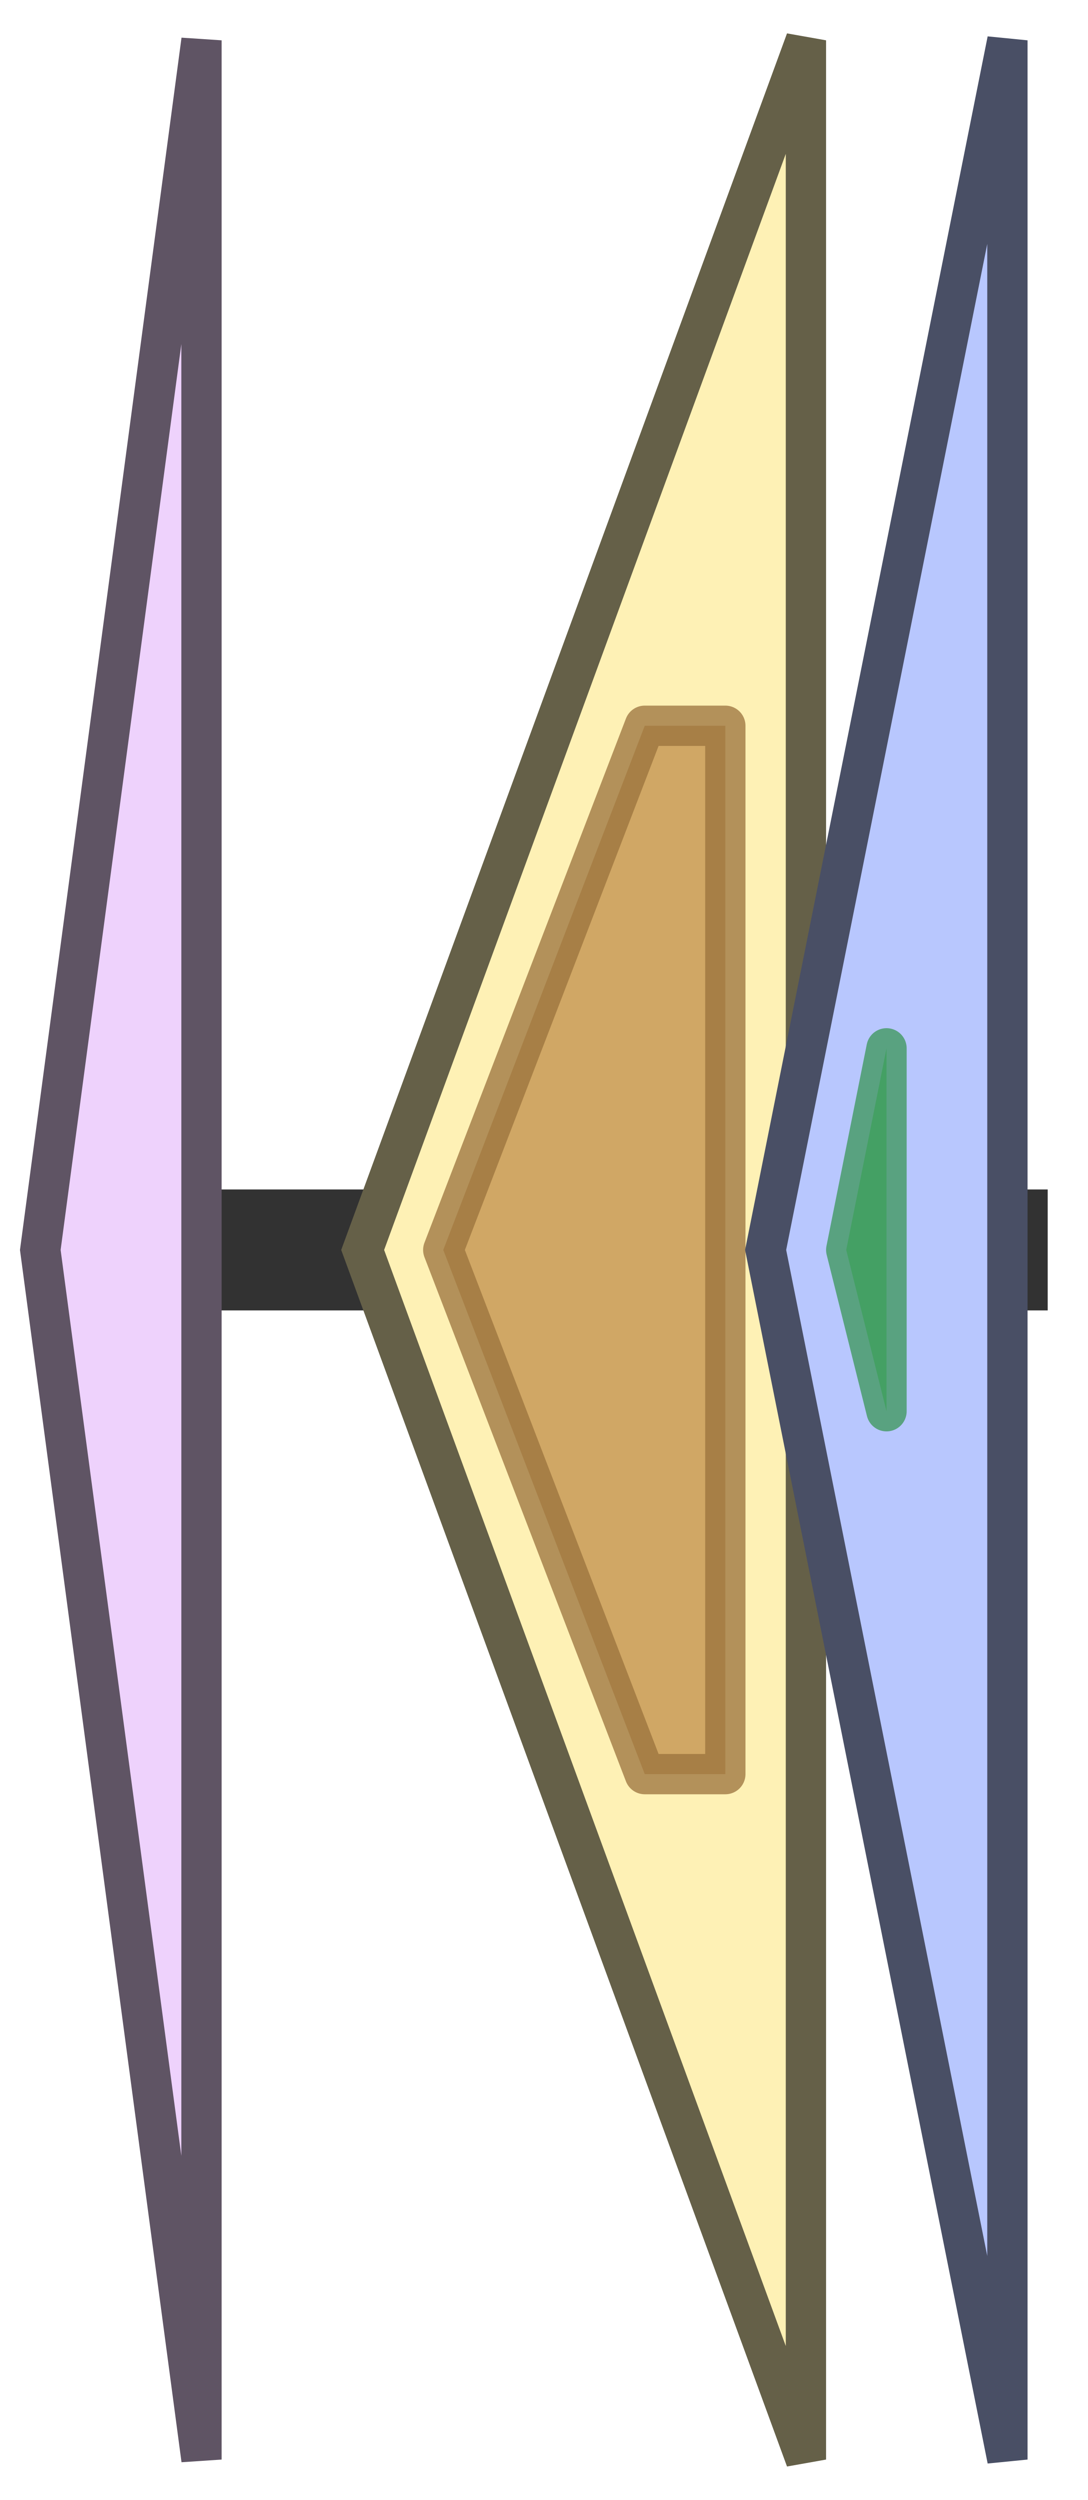 <svg version="1.1" baseProfile="full" xmlns="http://www.w3.org/2000/svg" width="27" height="62">
	<line x1="1" y1="31" x2="26" y2="31" style="stroke:rgb(50,50,50); stroke-width:3 "/>
	<g>
		<title>entF</title>
		<polygon class="entF" points="5,16 5,16 5,1 1,31 5,61 5,46 5,46" fill="rgb(238,210,252)" fill-opacity="1.0" stroke="rgb(95,84,100)" stroke-width="1" />
	</g>
	<g>
		<title>entI</title>
		<polygon class="entI" points="20,16 20,16 20,1 9,31 20,61 20,46 20,46" fill="rgb(254,241,181)" fill-opacity="1.0" stroke="rgb(101,96,72)" stroke-width="1" />
		<g>
			<title>PF08951</title>
			<polygon class="PF08951" points="11,31 16,18 18,18 18,44 16,44" stroke-linejoin="round" width="7" height="26" fill="rgb(192,143,75)" stroke="rgb(153,114,60)" stroke-width="1" opacity="0.75" />
		</g>
	</g>
	<g>
		<title>entA</title>
		<polygon class="entA" points="25,16 25,16 25,1 19,31 25,61 25,46 25,46" fill="rgb(184,199,254)" fill-opacity="1.0" stroke="rgb(73,79,101)" stroke-width="1" />
		<g>
			<title>PF01721</title>
			<polygon class="PF01721" points="21,31 22,26 22,35" stroke-linejoin="round" width="3" height="26" fill="rgb(73,187,108)" stroke="rgb(58,149,86)" stroke-width="1" opacity="0.75" />
		</g>
	</g>
</svg>

